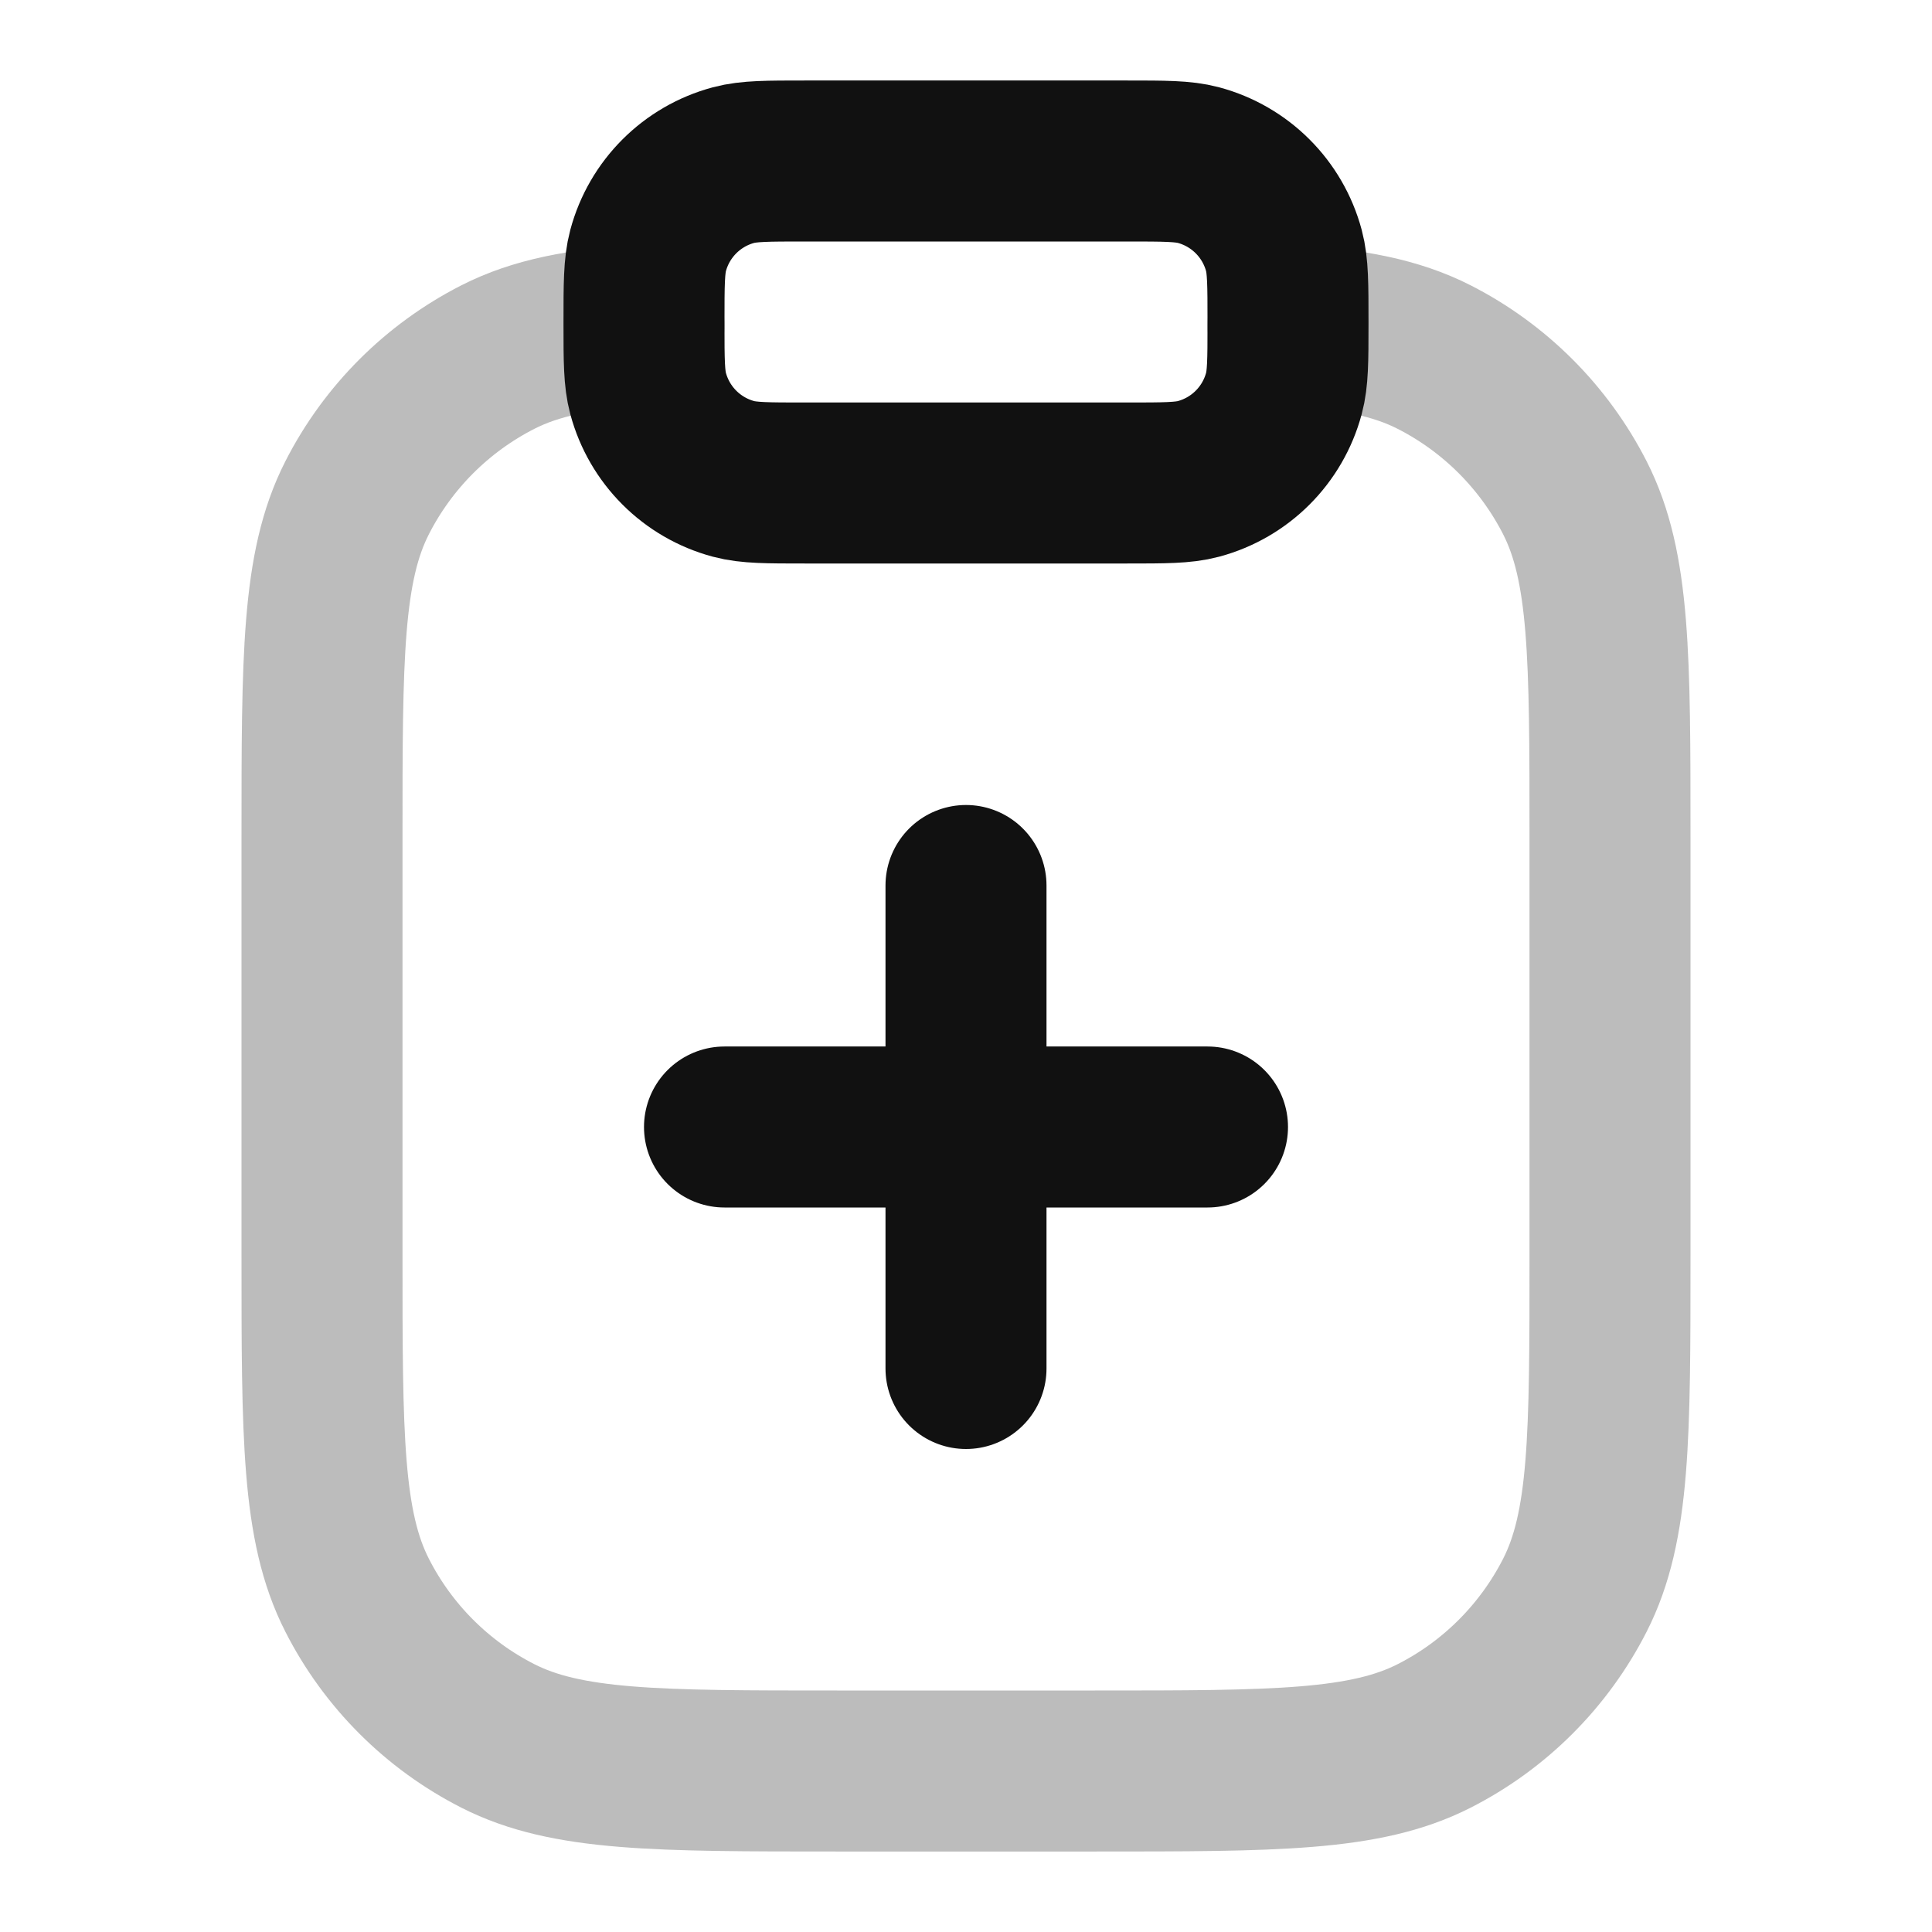 <svg width="24" height="24" viewBox="0 0 24 24" fill="none" xmlns="http://www.w3.org/2000/svg">
<path opacity="0.28" d="M16 4.039C16.784 4.086 17.341 4.194 17.816 4.436C18.569 4.82 19.18 5.432 19.564 6.184C20 7.04 20 8.16 20 10.4V15.6C20 17.84 20 18.96 19.564 19.816C19.18 20.569 18.569 21.181 17.816 21.564C16.96 22 15.84 22 13.6 22H10.4C8.16 22 7.04 22 6.184 21.564C5.431 21.181 4.819 20.569 4.436 19.816C4 18.96 4 17.84 4 15.6V10.4C4 8.16 4 7.04 4.436 6.184C4.819 5.432 5.431 4.82 6.184 4.436C6.659 4.194 7.216 4.086 8 4.039" stroke="#111111" stroke-width="2" stroke-linecap="round" stroke-linejoin="round"/>
<path d="M9 14H12M12 14H15M12 14V11M12 14V17M10 6H14C14.465 6 14.697 6 14.888 5.949C15.406 5.81 15.81 5.406 15.949 4.888C15.999 4.703 16 4.478 16 4.038C16 4.026 16 4.013 16 4C16 3.535 16 3.303 15.949 3.112C15.81 2.594 15.406 2.19 14.888 2.051C14.697 2 14.465 2 14 2H10C9.535 2 9.303 2 9.112 2.051C8.594 2.19 8.19 2.594 8.051 3.112C8 3.303 8 3.535 8 4C8 4.013 8 4.026 8 4.038C8 4.478 8.001 4.703 8.051 4.888C8.19 5.406 8.594 5.81 9.112 5.949C9.303 6 9.535 6 10 6Z" stroke="#111111" stroke-width="2" stroke-linecap="round" stroke-linejoin="round"/>
</svg>
